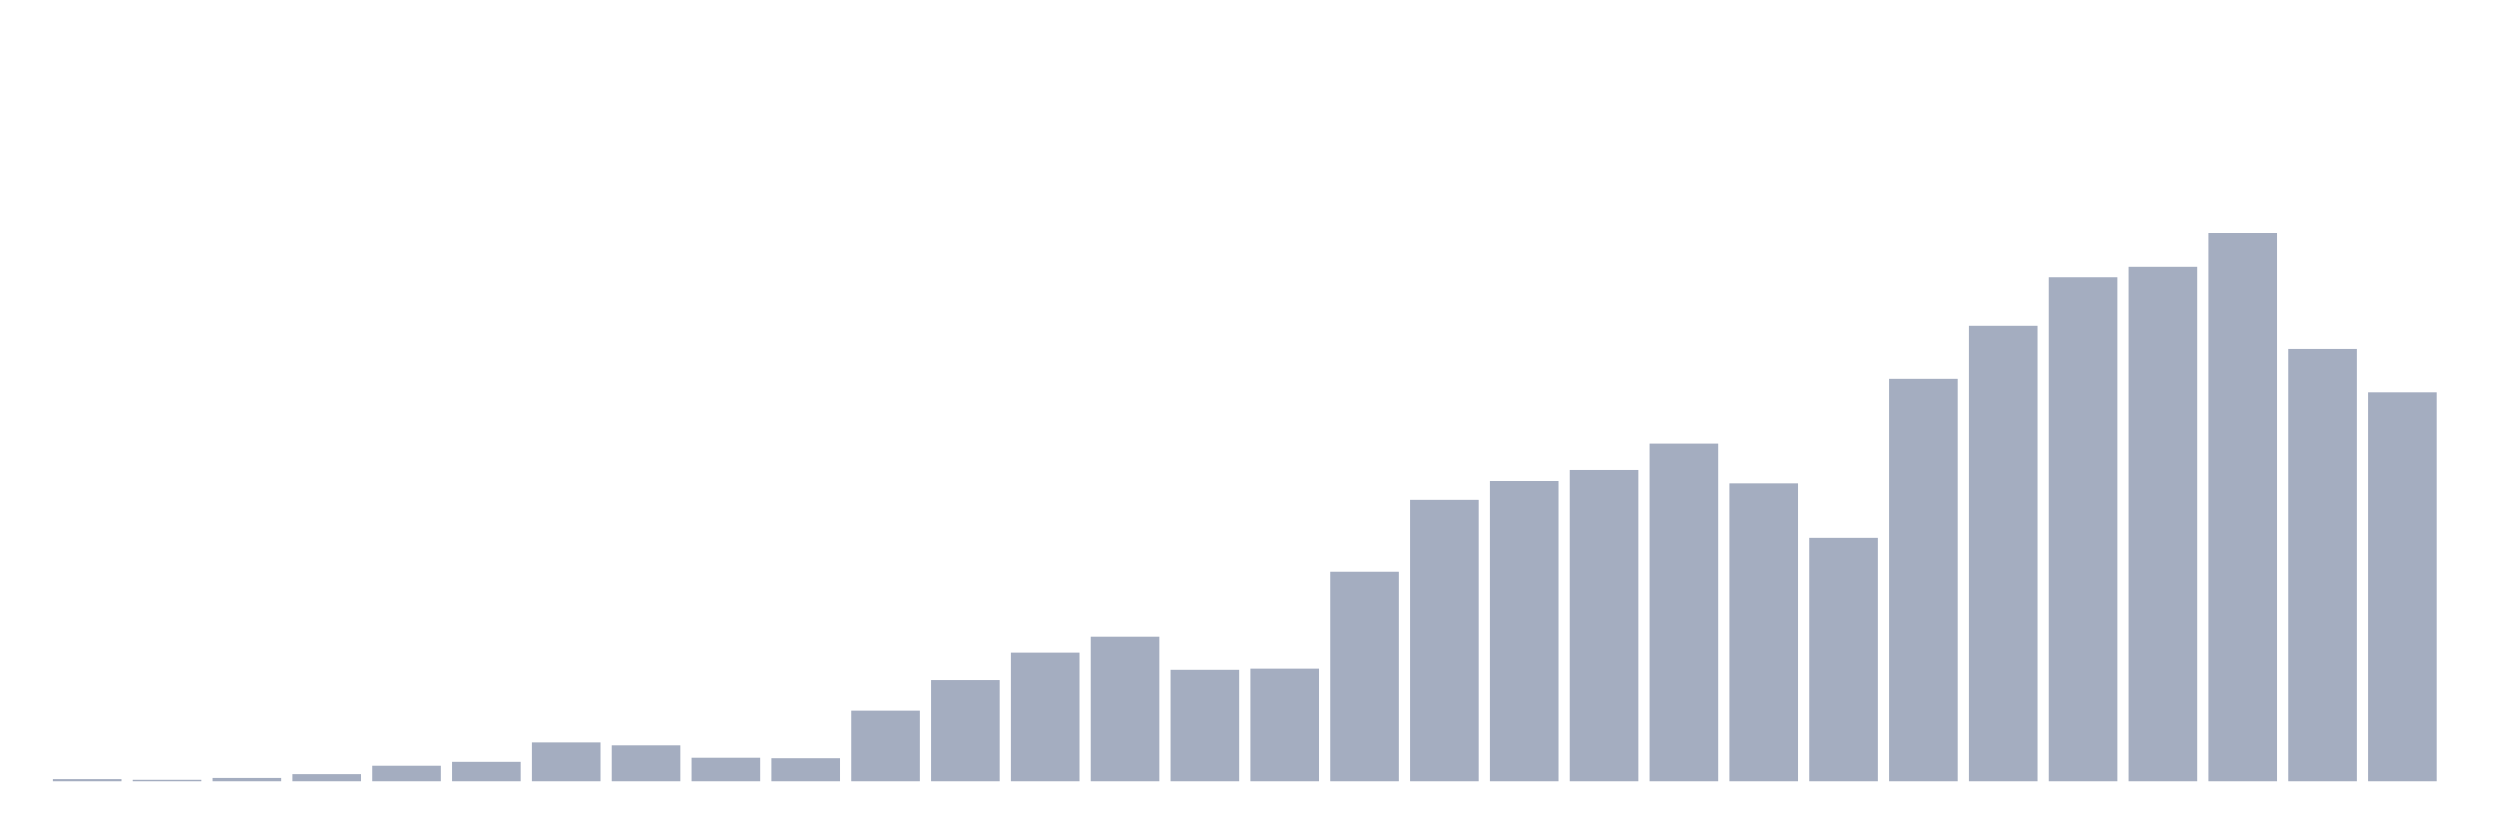 <svg xmlns="http://www.w3.org/2000/svg" viewBox="0 0 480 160"><g transform="translate(10,10)"><rect class="bar" x="0.153" width="13.175" y="139.587" height="0.413" fill="rgb(164,173,192)"></rect><rect class="bar" x="15.482" width="13.175" y="139.719" height="0.281" fill="rgb(164,173,192)"></rect><rect class="bar" x="30.81" width="13.175" y="139.362" height="0.638" fill="rgb(164,173,192)"></rect><rect class="bar" x="46.138" width="13.175" y="138.631" height="1.369" fill="rgb(164,173,192)"></rect><rect class="bar" x="61.466" width="13.175" y="137.018" height="2.982" fill="rgb(164,173,192)"></rect><rect class="bar" x="76.794" width="13.175" y="136.268" height="3.732" fill="rgb(164,173,192)"></rect><rect class="bar" x="92.123" width="13.175" y="132.536" height="7.464" fill="rgb(164,173,192)"></rect><rect class="bar" x="107.451" width="13.175" y="133.099" height="6.901" fill="rgb(164,173,192)"></rect><rect class="bar" x="122.779" width="13.175" y="135.48" height="4.52" fill="rgb(164,173,192)"></rect><rect class="bar" x="138.107" width="13.175" y="135.574" height="4.426" fill="rgb(164,173,192)"></rect><rect class="bar" x="153.436" width="13.175" y="126.441" height="13.559" fill="rgb(164,173,192)"></rect><rect class="bar" x="168.764" width="13.175" y="120.571" height="19.429" fill="rgb(164,173,192)"></rect><rect class="bar" x="184.092" width="13.175" y="115.302" height="24.698" fill="rgb(164,173,192)"></rect><rect class="bar" x="199.42" width="13.175" y="112.245" height="27.755" fill="rgb(164,173,192)"></rect><rect class="bar" x="214.748" width="13.175" y="118.602" height="21.398" fill="rgb(164,173,192)"></rect><rect class="bar" x="230.077" width="13.175" y="118.377" height="21.623" fill="rgb(164,173,192)"></rect><rect class="bar" x="245.405" width="13.175" y="99.774" height="40.226" fill="rgb(164,173,192)"></rect><rect class="bar" x="260.733" width="13.175" y="85.971" height="54.029" fill="rgb(164,173,192)"></rect><rect class="bar" x="276.061" width="13.175" y="82.352" height="57.648" fill="rgb(164,173,192)"></rect><rect class="bar" x="291.39" width="13.175" y="80.233" height="59.767" fill="rgb(164,173,192)"></rect><rect class="bar" x="306.718" width="13.175" y="75.169" height="64.831" fill="rgb(164,173,192)"></rect><rect class="bar" x="322.046" width="13.175" y="82.802" height="57.198" fill="rgb(164,173,192)"></rect><rect class="bar" x="337.374" width="13.175" y="93.266" height="46.734" fill="rgb(164,173,192)"></rect><rect class="bar" x="352.702" width="13.175" y="62.736" height="77.264" fill="rgb(164,173,192)"></rect><rect class="bar" x="368.031" width="13.175" y="52.553" height="87.447" fill="rgb(164,173,192)"></rect><rect class="bar" x="383.359" width="13.175" y="43.232" height="96.768" fill="rgb(164,173,192)"></rect><rect class="bar" x="398.687" width="13.175" y="41.226" height="98.774" fill="rgb(164,173,192)"></rect><rect class="bar" x="414.015" width="13.175" y="34.737" height="105.263" fill="rgb(164,173,192)"></rect><rect class="bar" x="429.344" width="13.175" y="56.997" height="83.003" fill="rgb(164,173,192)"></rect><rect class="bar" x="444.672" width="13.175" y="65.324" height="74.676" fill="rgb(164,173,192)"></rect></g></svg>